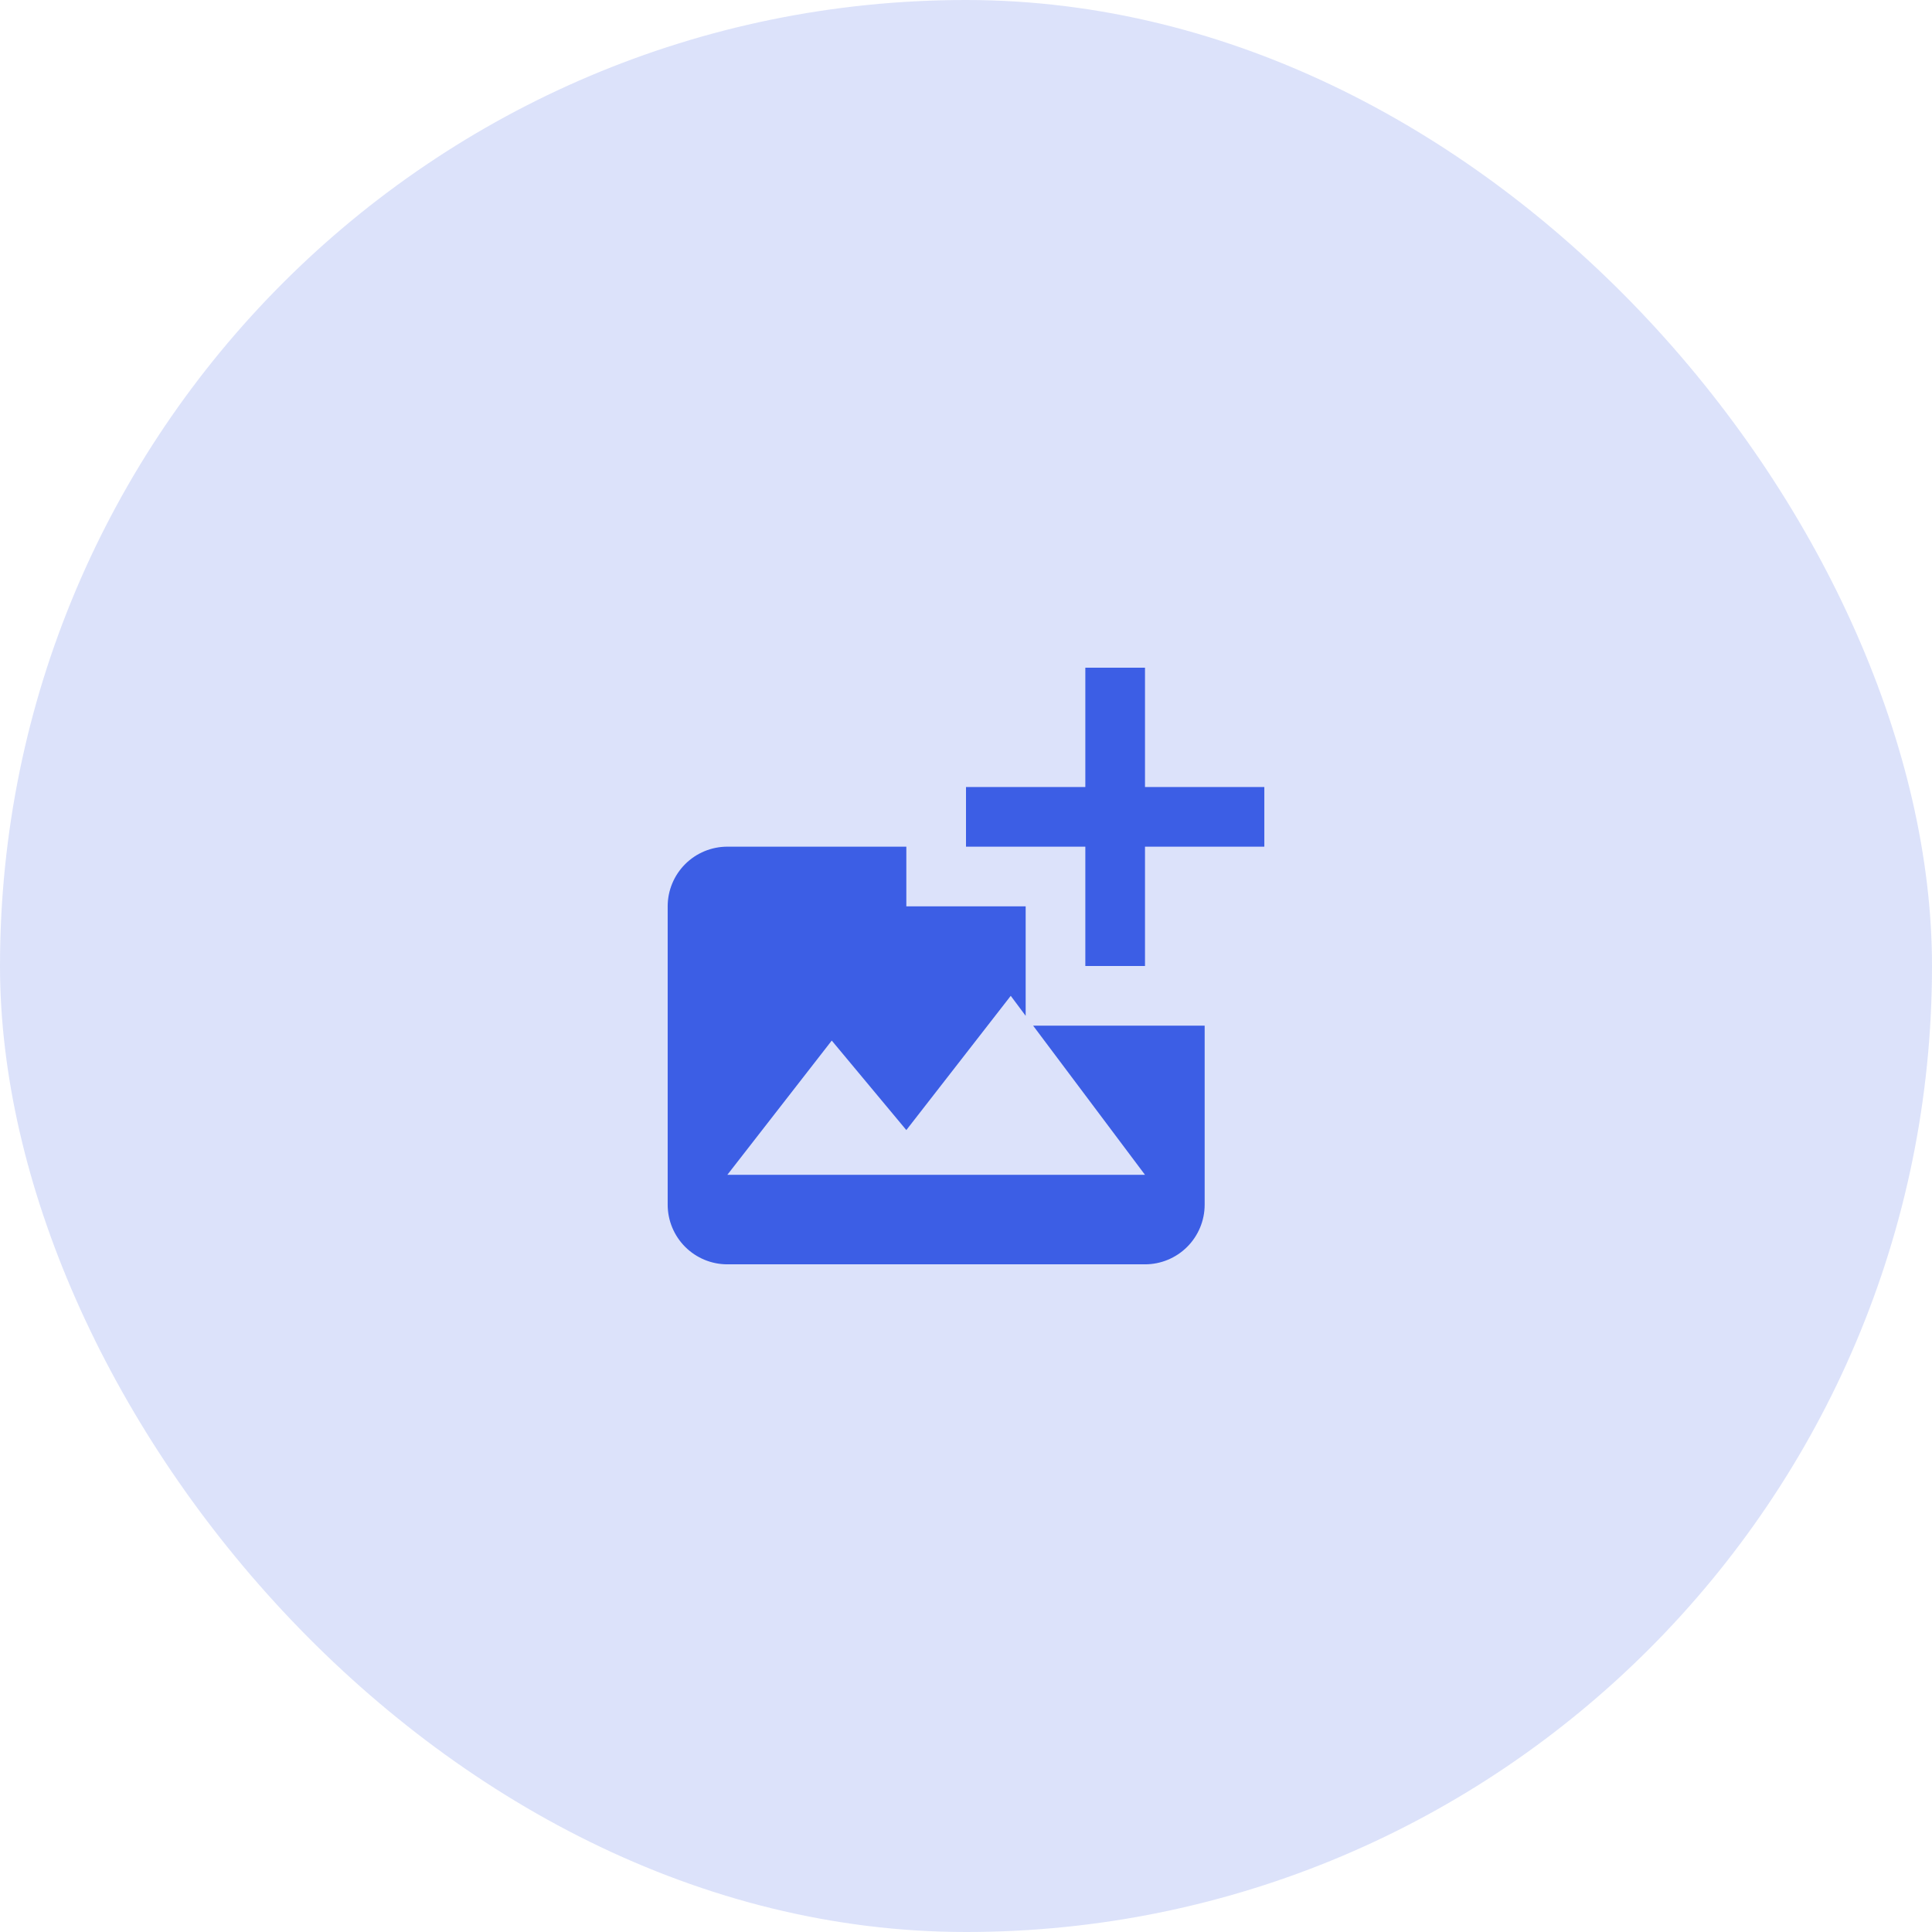 <svg width="136" height="136" viewBox="0 0 136 136" fill="none" xmlns="http://www.w3.org/2000/svg">
<rect width="136" height="136" rx="68" fill="#143EE0" fill-opacity="0.15"/>
<g clip-path="url(#clip0_447_2111)">
<path d="M80.6 82.7H51.2L58.55 73.25L63.8 79.55L71.15 70.1L72.2 71.507V63.8H63.8V59.6H51.2C50.086 59.6 49.018 60.042 48.23 60.83C47.443 61.618 47 62.686 47 63.8V84.8C47 85.914 47.443 86.982 48.23 87.77C49.018 88.558 50.086 89 51.2 89H80.6C81.714 89 82.782 88.558 83.57 87.77C84.358 86.982 84.8 85.914 84.8 84.8V72.2H72.725L80.6 82.7Z" fill="#143EE0" fill-opacity="0.8"/>
<path d="M80.6 55.4V47H76.4V55.4H68V59.6H76.4V68H80.6V59.6H89V55.4H80.6Z" fill="#143EE0" fill-opacity="0.8"/>
</g>
<defs>
<clipPath id="clip0_447_2111">
<rect width="42" height="42" fill="white" transform="translate(47 47)"/>
</clipPath>
</defs>
</svg>
